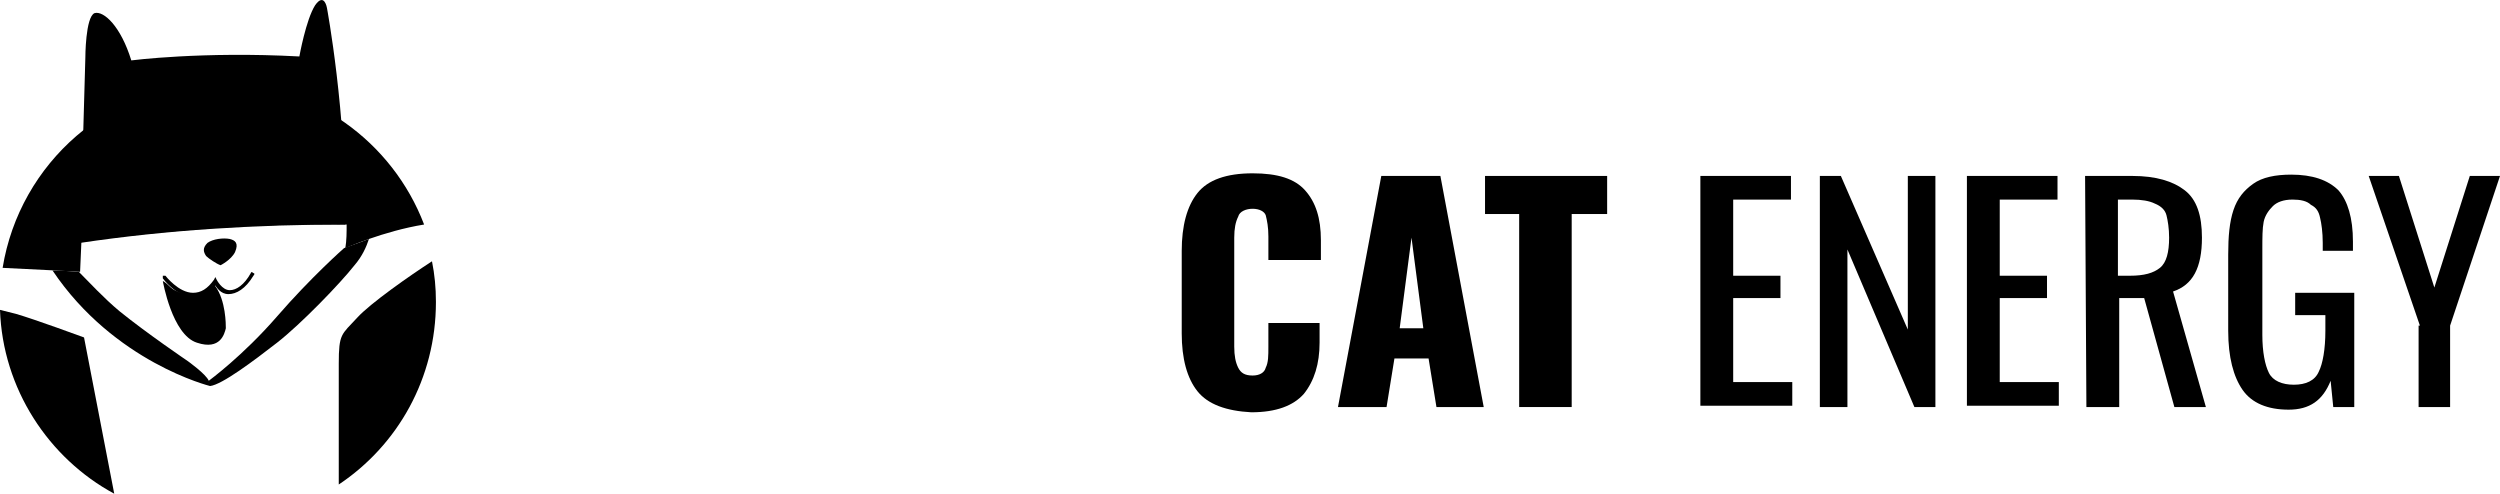 <?xml version="1.0" encoding="utf-8"?>
<!-- Generator: Adobe Illustrator 23.0.4, SVG Export Plug-In . SVG Version: 6.00 Build 0)  -->
<svg version="1.1" id="Layer_1" xmlns="http://www.w3.org/2000/svg" xmlns:xlink="http://www.w3.org/1999/xlink" x="0px" y="0px" viewBox="0 0 190.4 37.6" style="enable-background:new 0 0 190.4 37.6;" xml:space="preserve">
<g>
<path class="st0" d="M6.1,20.7l0.1-2.3c6.7-0.9,13.4-1.4,20.2-1.3c0,0.6,0,1.2-0.1,1.8c0,0,2.9-1.3,6-1.8c-2.4-6.3-8.5-10.8-15.6-10.8c-8.3,0-15.2,6.1-16.5,14.1C2.4,20.5,6.1,20.7,6.1,20.7z"/>
<path class="st0" d="M27.2,24.2c-1.2,1.3-1.4,1.2-1.4,3.5c0,0.9,0,4.9,0,9.2c4.5-3,7.4-8.1,7.4-13.9c0-1.1-0.1-2.1-0.3-3.1C31.2,21,28.2,23.1,27.2,24.2z"/>
<path class="st0" d="M6.4,25.7c0,0-3.8-1.4-5.2-1.8c-0.4-0.1-0.8-0.2-1.2-0.3c0.2,6,3.7,11.3,8.7,14L6.4,25.7z"/>
</g>
<path class="st1" d="M26.3,17.1c0.1-8.5-1.4-16.5-1.4-16.5S24.7-0.6,24,0.4c-0.7,1.1-1.2,3.9-1.2,3.9C15.4,3.9,10,4.6,10,4.6C9.2,2,7.9,0.8,7.2,1C6.5,1.3,6.5,4.4,6.5,4.4L6.1,18.5C12.8,17.5,19.6,17.1,26.3,17.1z"/>
<path d="M12.4,14c0-0.1,1,0.7,1.4,0.9s0.6,0.4,0.6,0.6c0,0.2-0.3,0.3-0.6,0.3s-0.9-0.1-1-0.3c0,0,0.6,0,0.9,0H14C14.1,15.6,12.7,14.5,12.4,14z"/>
<path d="M19.9,14.1c0,0-1,1.3-1.1,1.3c0,0.1-0.2,0.3,0.2,0.3s1.1-0.2,1.2-0.3s0.1-0.2-0.1-0.2s-0.7,0-1,0.1L19.9,14.1C19.9,14.1,20,14,19.9,14.1z"/>
<path d="M16.8,20.2c0,0,0.8-0.4,1.1-1c0.3-0.7,0-0.9-0.4-1c-0.5-0.1-1.3,0-1.7,0.3c-0.4,0.4-0.3,0.7-0.1,1C15.9,19.7,16.5,20.1,16.8,20.2z"/>
<path class="st1" d="M16.3,21.5c0,0-0.2,0.4-0.5,0.6c-0.2,0.2-0.6,0.4-1,0.4c-0.6,0-1.1-0.2-1.5-0.4c-0.2-0.1-0.4-0.3-0.5-0.4c-0.2-0.2-0.4-0.3-0.4-0.3s0.7,4.1,2.6,4.7c1.8,0.6,2.1-0.7,2.2-1.1c0-0.3,0-2.1-0.8-3.2C16.5,21.4,16.4,21.6,16.3,21.5z"/>
<g>
<path d="M14.7,22.6L14.7,22.6c-1.3,0-2.3-1.4-2.3-1.4c0-0.1,0-0.2,0-0.2c0.1,0,0.2,0,0.2,0s1,1.3,2.1,1.3l0,0c0.6,0,1.1-0.3,1.6-1l0.1-0.2l0.1,0.2c0,0,0.4,0.8,1,0.8c0.5,0,1.1-0.4,1.6-1.3c0-0.1,0.1-0.1,0.2,0c0.1,0,0.1,0.1,0,0.2c-0.6,1-1.3,1.4-1.9,1.4s-0.9-0.5-1.1-0.8C15.9,22.3,15.3,22.6,14.7,22.6z"/>
</g>
<path class="st1" d="M26.2,18.9c0,0-2.5,2.2-5.1,5.2S15.9,29,15.9,29c-0.2-0.5-1.6-1.5-1.6-1.5s-3.1-2.1-5.2-3.8c-1.2-1-2.3-2.2-3.1-3c-0.3,0-1.1-0.1-2-0.1c4.7,7,12,8.8,12,8.8c0.9-0.1,3.3-1.9,5.1-3.3c1.8-1.4,4.8-4.5,5.9-5.9c0.6-0.7,0.9-1.4,1.1-2C27,18.6,26.2,18.9,26.2,18.9z"/>
<g transform="matrix(1, 0, 0, 1, 90, 10.2)">
<path class="st2" d="M1.2,19.6c-0.8-1-1.2-2.5-1.2-4.4V8.9C0,7,0.4,5.5,1.2,4.5S3.4,3,5.4,3c1.9,0,3.2,0.4,4,1.3c0.8,0.9,1.2,2.1,1.2,3.8v1.5h-4V7.8c0-0.7-0.1-1.2-0.2-1.6c-0.1-0.3-0.5-0.5-1-0.5s-1,0.2-1.1,0.6C4.1,6.7,4,7.2,4,7.9v8.3c0,0.7,0.1,1.2,0.3,1.6c0.2,0.4,0.5,0.6,1.1,0.6c0.5,0,0.9-0.2,1-0.6c0.2-0.4,0.2-0.9,0.2-1.6v-1.8h3.9v1.5c0,1.6-0.4,2.9-1.2,3.9c-0.8,0.9-2.1,1.4-4,1.4C3.4,21.1,2,20.6,1.2,19.6z"/>
<path class="st2" d="M15.2,3.2h4.5L23,20.8h-3.6l-0.6-3.7h-2.6l-0.6,3.7h-3.7L15.2,3.2z M18.4,14.8l-0.9-6.9l-0.9,6.9H18.4z"/>
<path class="st2" d="M25.8,6.1h-2.7V3.2h9.3v2.9h-2.7v14.7h-4V6.1H25.8z"/>
<path class="st2" d="M39.5,3.2h6.9V5H42v5.8h3.6v1.7H42v6.4h4.5v1.8h-7V3.2z"/>
<path class="st2" d="M48.5,3.2h1.7l5.1,11.7V3.2h2.1v17.6h-1.6l-5.1-12v12h-2.1V3.2H48.5z"/>
<path class="st2" d="M59.8,3.2h6.9V5h-4.4v5.8h3.6v1.7h-3.6v6.4h4.5v1.8h-7C59.8,20.7,59.8,3.2,59.8,3.2z"/>
<path class="st2" d="M68.8,3.2h3.6c1.8,0,3.1,0.4,4,1.1s1.3,1.9,1.3,3.6c0,2.3-0.7,3.6-2.2,4.1l2.5,8.8h-2.4l-2.3-8.3h-1.9v8.3h-2.5L68.8,3.2L68.8,3.2z M72.2,10.8c1.1,0,1.8-0.2,2.3-0.6C75,9.8,75.2,9,75.2,7.9c0-0.7-0.1-1.3-0.2-1.7s-0.4-0.7-0.9-0.9c-0.4-0.2-1-0.3-1.7-0.3h-1.1v5.8C71.3,10.8,72.2,10.8,72.2,10.8z"/>
<path class="st2" d="M80.8,19.5c-0.7-1-1.1-2.5-1.1-4.5V9.2c0-1.4,0.1-2.5,0.4-3.4s0.8-1.5,1.5-2s1.7-0.7,2.9-0.7c1.6,0,2.8,0.4,3.6,1.2c0.7,0.8,1.1,2.1,1.1,3.9v0.7h-2.3V8.3c0-0.8-0.1-1.5-0.2-1.9c-0.1-0.5-0.3-0.8-0.7-1C85.7,5.1,85.2,5,84.6,5c-0.7,0-1.2,0.2-1.5,0.5s-0.6,0.7-0.7,1.2s-0.1,1.2-0.1,2.1v6.5c0,1.3,0.2,2.3,0.5,2.9s1,0.9,1.9,0.9s1.6-0.3,1.9-1c0.3-0.6,0.5-1.7,0.5-3.1v-1.2h-2.3v-1.7h4.5v8.7h-1.6l-0.2-2c-0.6,1.5-1.6,2.2-3.2,2.2C82.7,21,81.5,20.5,80.8,19.5z"/>
<path class="st2" d="M94.3,14.6L90.4,3.2h2.3l2.7,8.5l2.7-8.5h2.3l-3.8,11.4v6.2h-2.4v-6.2H94.3z"/>
</g>
</svg>
